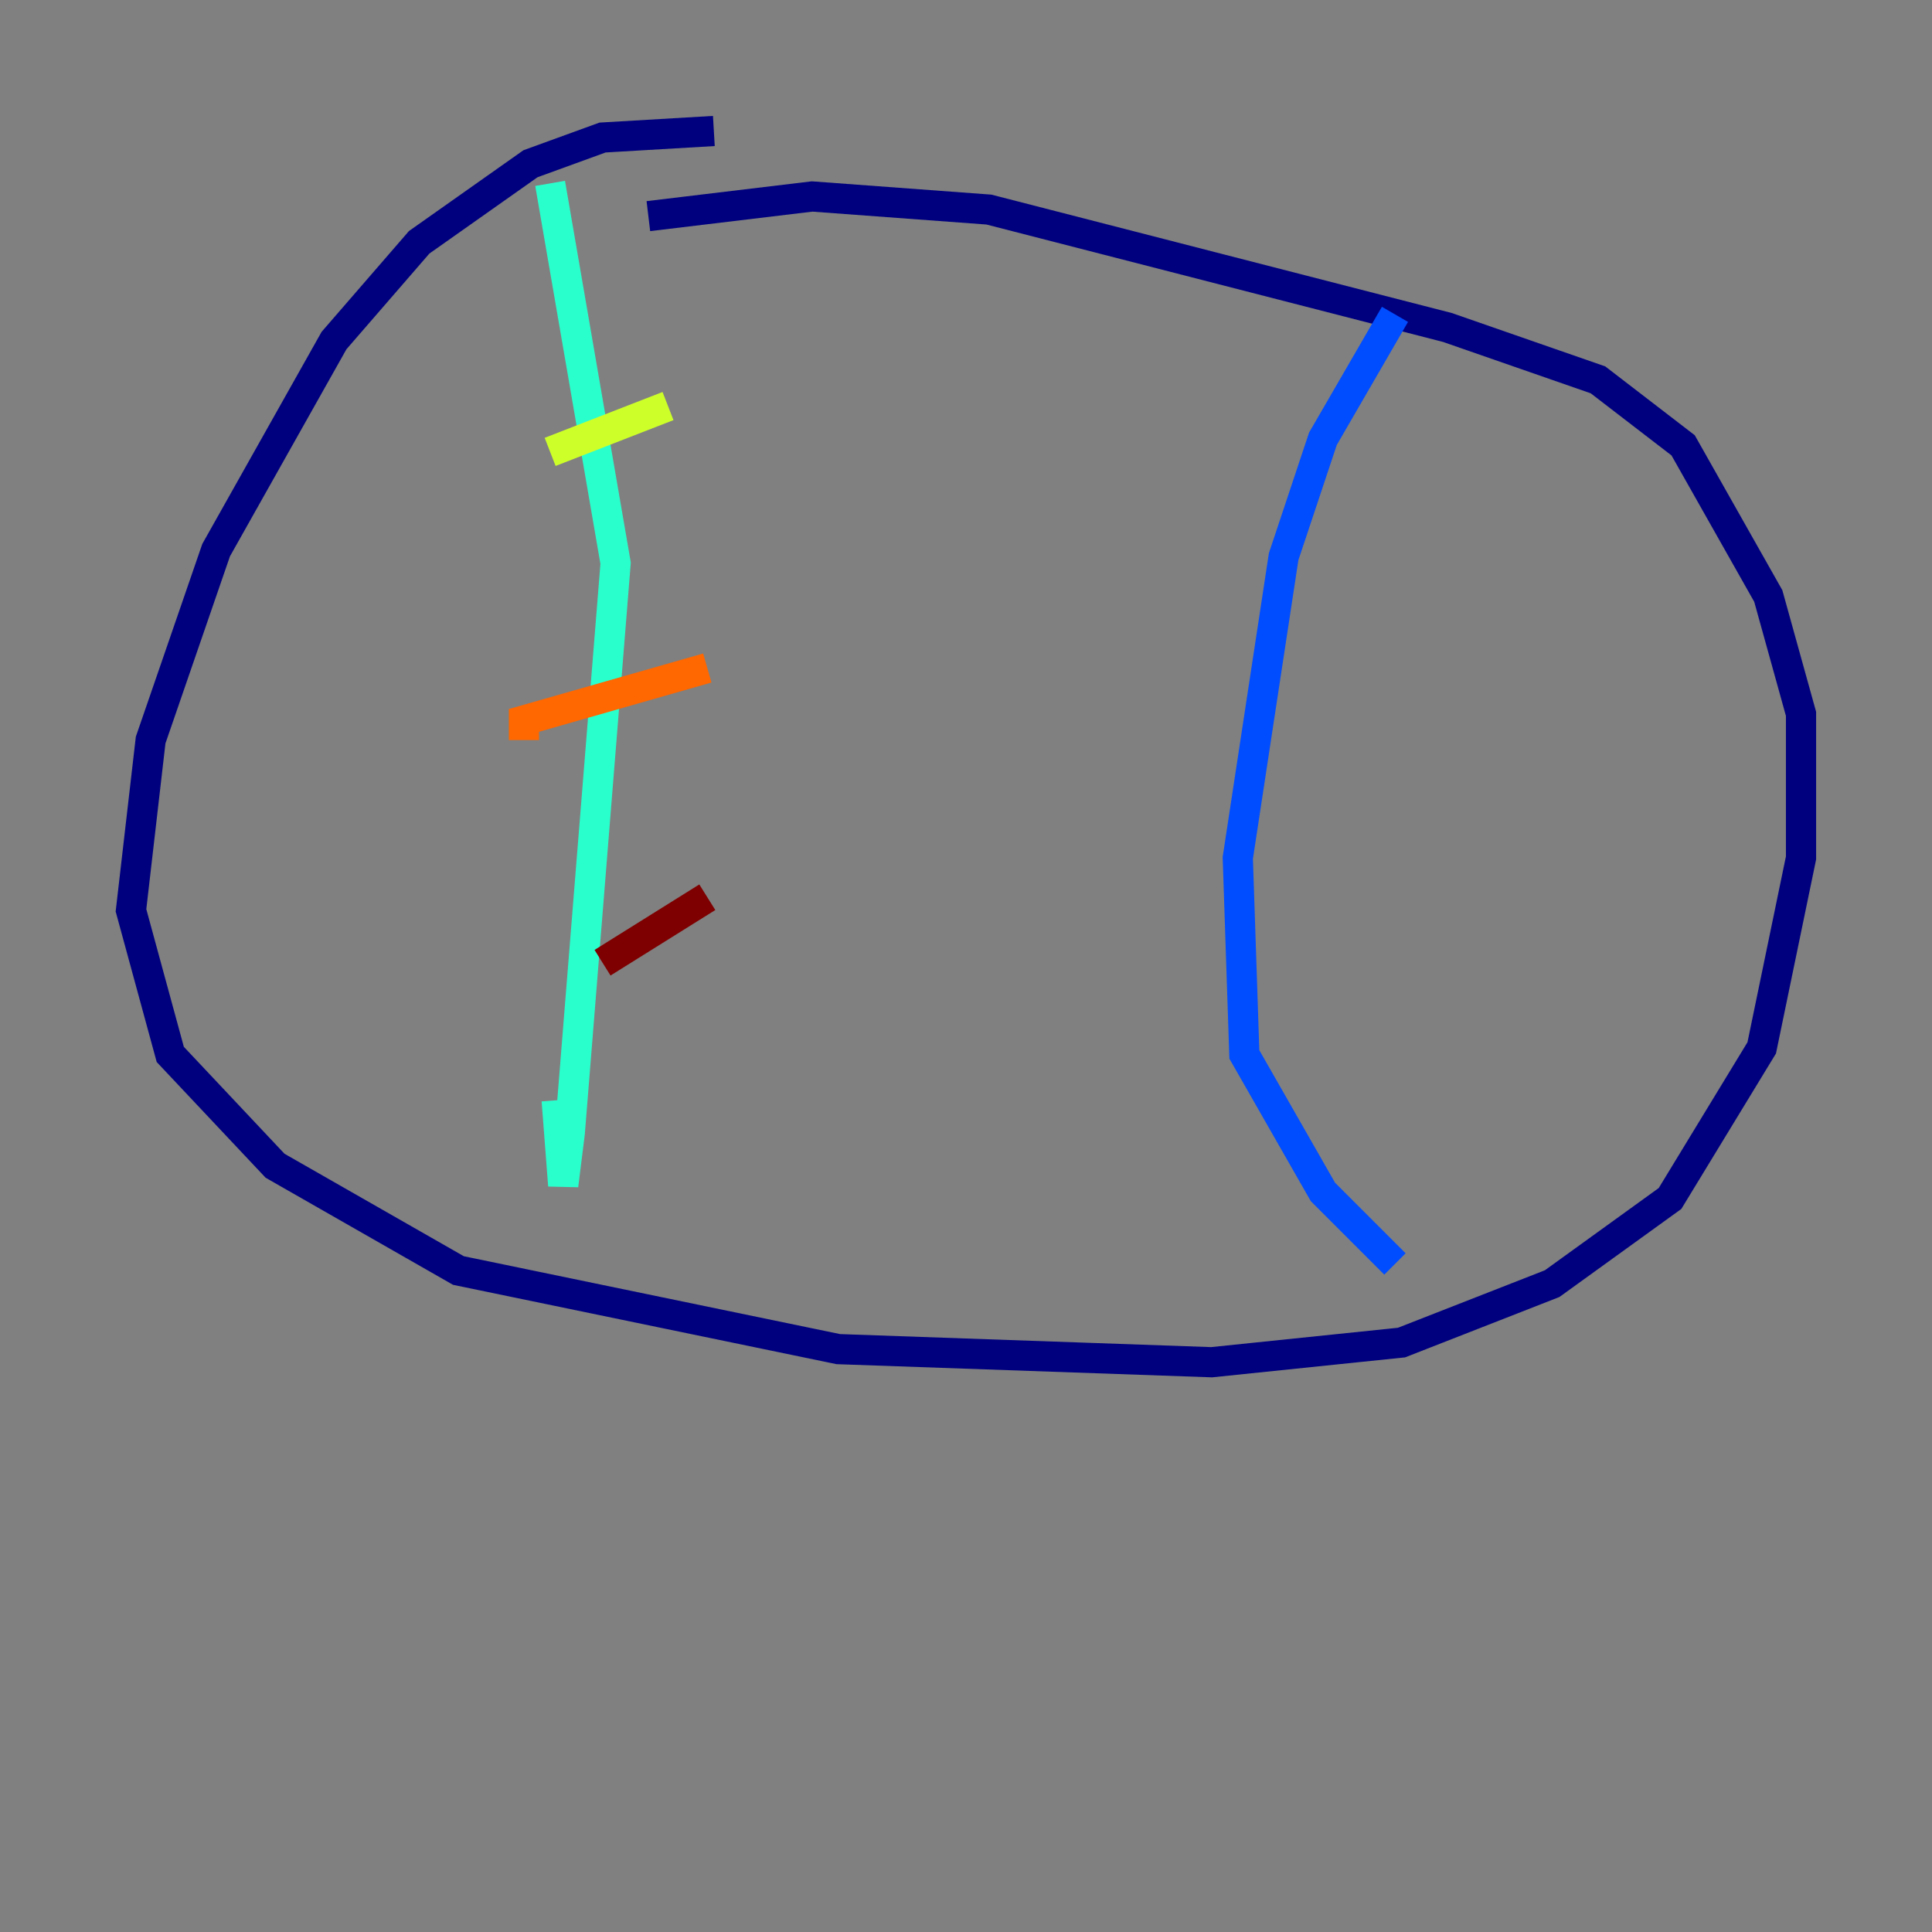 <?xml version="1.0" encoding="utf-8" ?>
<svg baseProfile="tiny" height="128" version="1.2" viewBox="0,0,128,128" width="128" xmlns="http://www.w3.org/2000/svg" xmlns:ev="http://www.w3.org/2001/xml-events" xmlns:xlink="http://www.w3.org/1999/xlink"><rect x="0" y="0" width="128" height="128" fill="#808080" stroke="none"/><defs /><polyline fill="none" points="47.295,8.678 39.919,9.112 35.146,10.848 27.77,16.054 22.129,22.563 14.319,36.447 9.98,49.031 8.678,60.312 11.281,69.858 18.224,77.234 30.373,84.176 55.539,89.383 80.271,90.251 92.854,88.949 102.834,85.044 110.644,79.403 116.719,69.424 119.322,56.841 119.322,47.295 117.153,39.485 111.512,29.505 105.871,25.166 95.891,21.695 65.519,13.885 53.803,13.017 42.956,14.319" stroke="#00007f" stroke-width="2" /><polyline fill="none" points="92.42,20.827 87.647,29.071 85.044,36.881 82.007,56.841 82.441,69.858 87.647,78.969 92.42,83.742" stroke="#004cff" stroke-width="2" /><polyline fill="none" points="36.447,12.149 40.786,37.315 37.749,75.064 37.315,78.536 36.881,72.895" stroke="#29ffcd" stroke-width="2" /><polyline fill="none" points="44.258,26.902 36.447,29.939" stroke="#cdff29" stroke-width="2" /><polyline fill="none" points="46.861,44.258 34.712,47.729 34.712,49.031" stroke="#ff6700" stroke-width="2" /><polyline fill="none" points="46.861,59.444 39.919,63.783" stroke="#7f0000" stroke-width="2" /></svg>